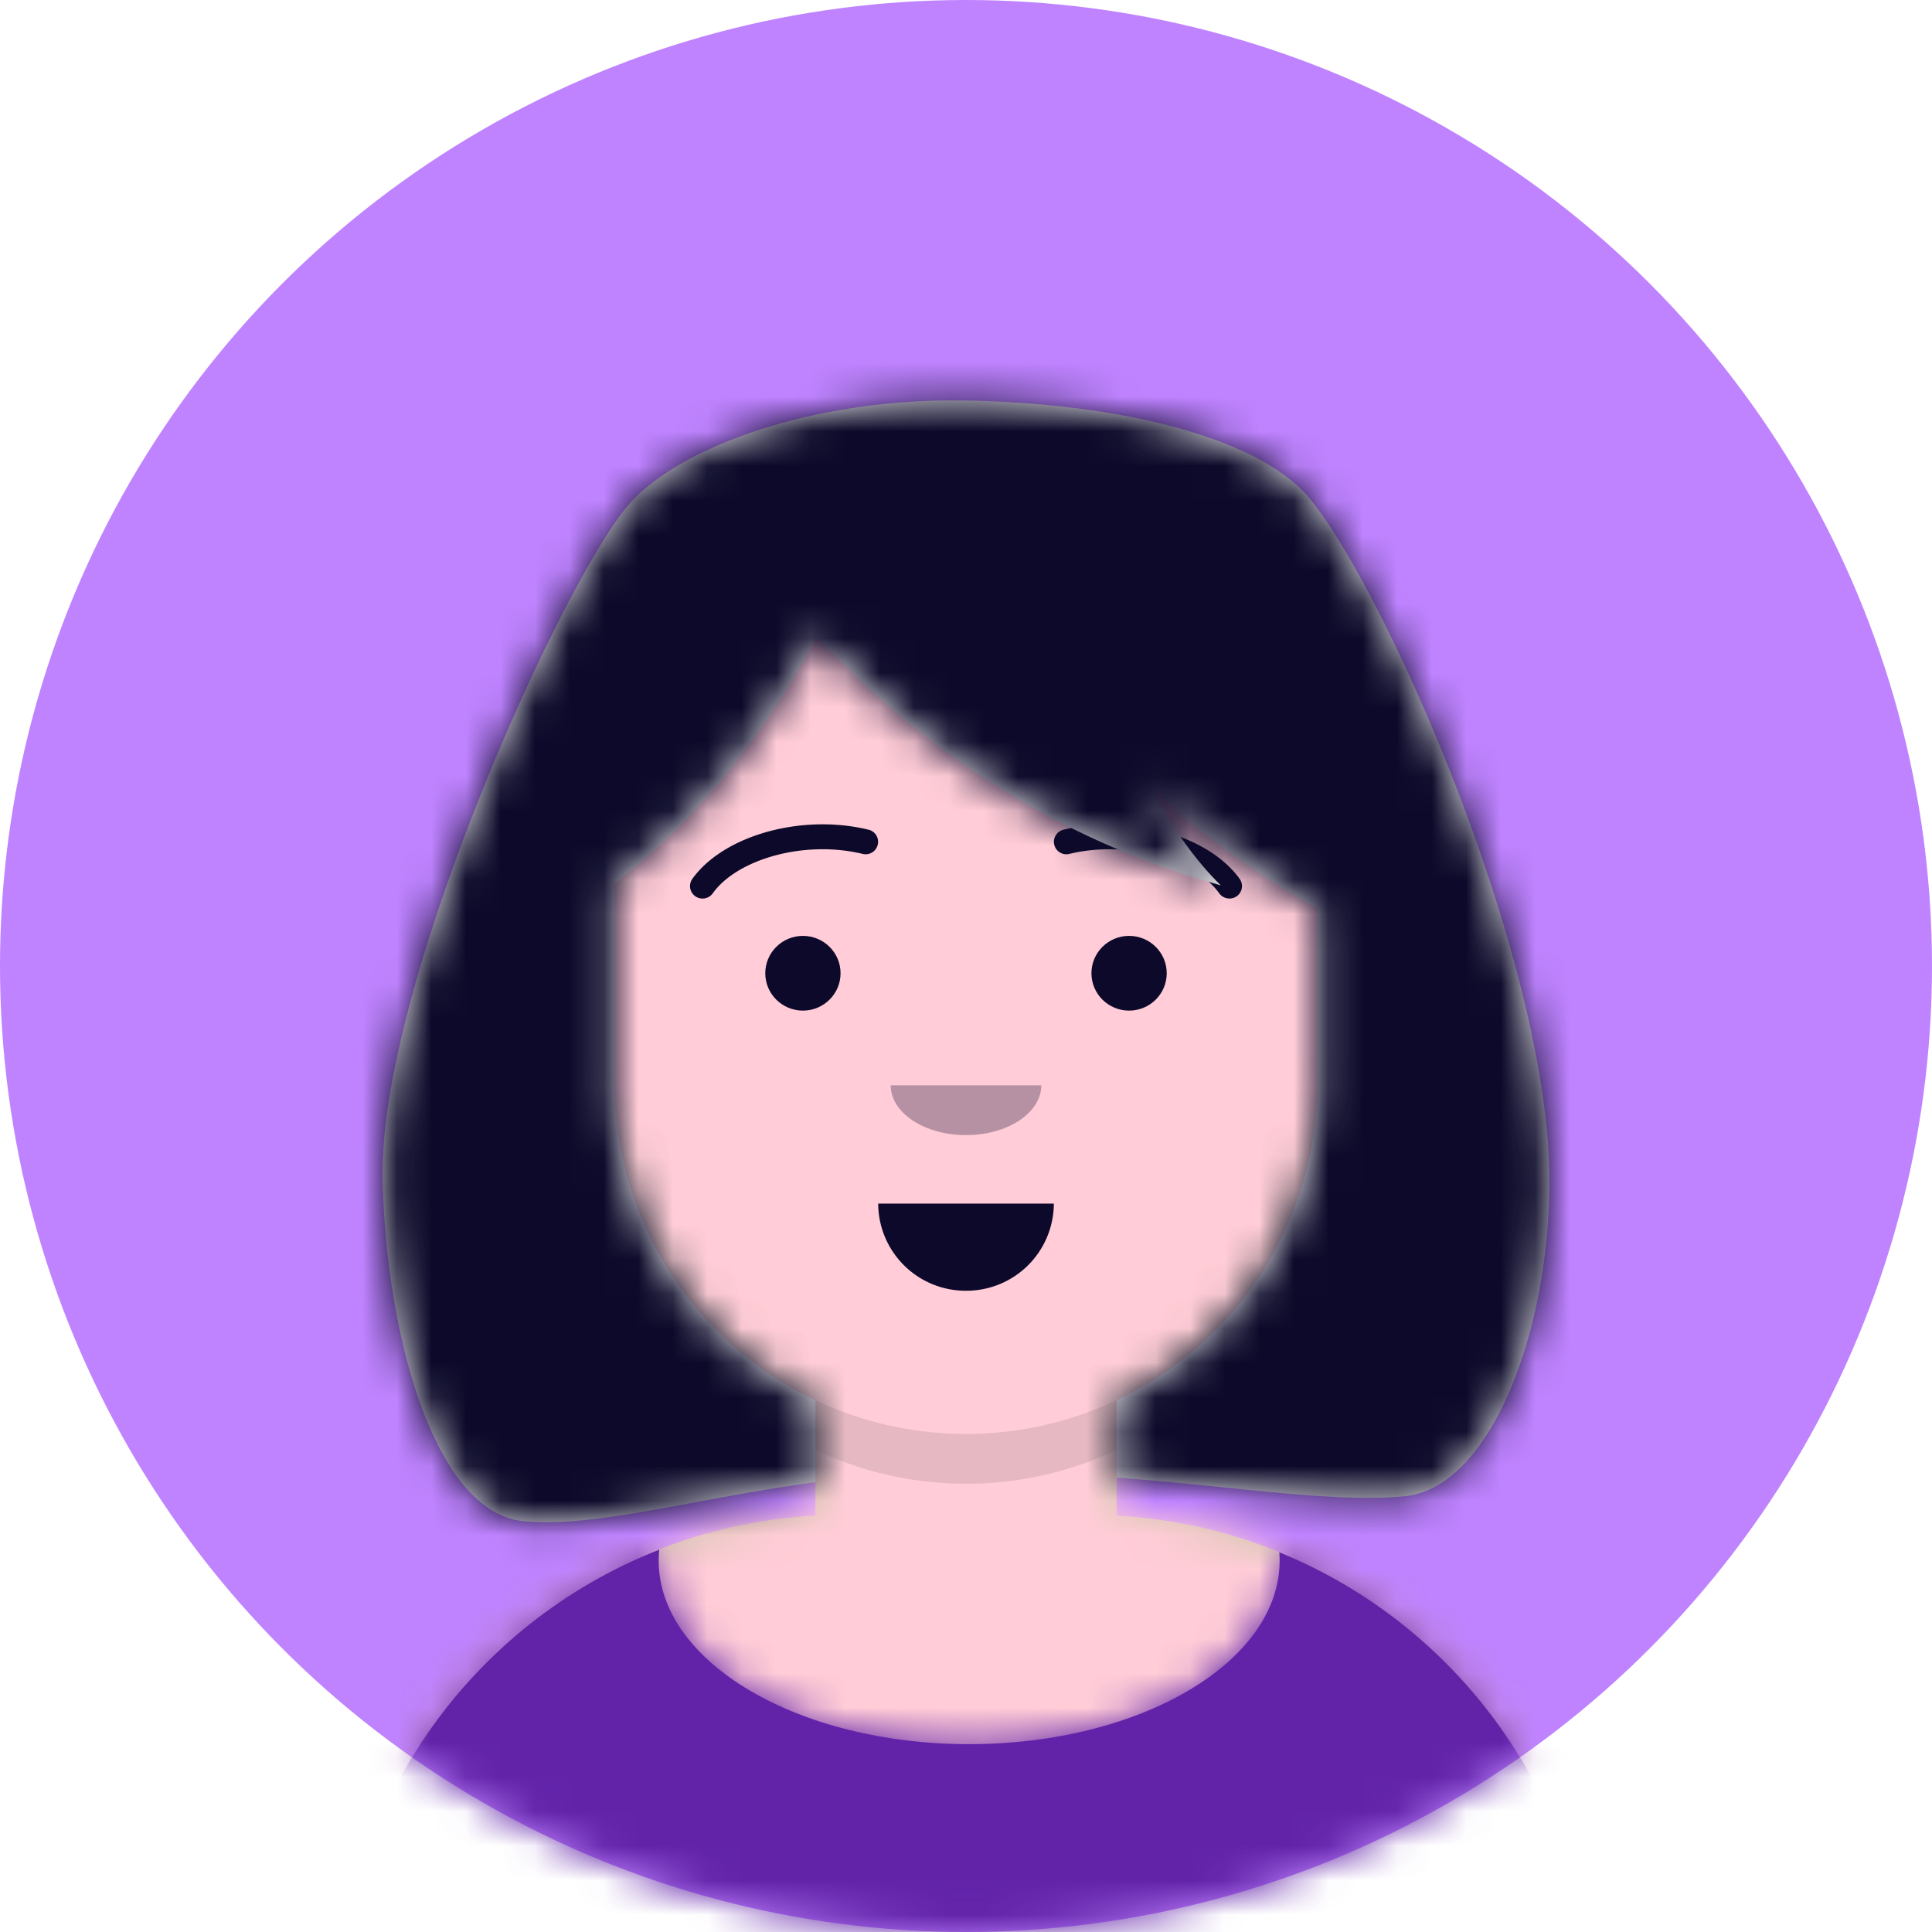 <svg width="56" height="56" fill="none" xmlns="http://www.w3.org/2000/svg">
  <circle cx="28" cy="28" r="28" fill="#BF83FF"/>
  <mask id="a" style="mask-type:alpha" maskUnits="userSpaceOnUse" x="0" y="0" width="56" height="56">
    <circle cx="28" cy="28" r="28" fill="#C4C4C4"/>
  </mask>
  <g mask="url(#a)">
    <path fill-rule="evenodd" clip-rule="evenodd" d="M28 14.496c-5.623 0-10.182 4.559-10.182 10.182v1.037A2.182 2.182 0 0 0 16 27.866v2.494c0 1.103.819 2.014 1.881 2.16a10.19 10.19 0 0 0 5.755 8.064v3.347c-7.7.415-13.818 6.79-13.818 14.595h36.364c0-7.804-6.117-14.18-13.818-14.595v-3.347a10.19 10.19 0 0 0 5.755-8.063A2.182 2.182 0 0 0 40 30.36v-2.494a2.182 2.182 0 0 0-1.818-2.151v-1.037c0-5.623-4.559-10.182-10.182-10.182Z" fill="#D0C6AC"/>
    <mask id="b" style="mask-type:luminance" maskUnits="userSpaceOnUse" x="9" y="14" width="38" height="45">
      <path fill-rule="evenodd" clip-rule="evenodd" d="M28 14.496c-5.623 0-10.182 4.559-10.182 10.182v1.037A2.182 2.182 0 0 0 16 27.866v2.494c0 1.103.819 2.014 1.881 2.16a10.19 10.19 0 0 0 5.755 8.064v3.347c-7.7.415-13.818 6.79-13.818 14.595h36.364c0-7.804-6.117-14.18-13.818-14.595v-3.347a10.19 10.19 0 0 0 5.755-8.063A2.182 2.182 0 0 0 40 30.36v-2.494a2.182 2.182 0 0 0-1.818-2.151v-1.037c0-5.623-4.559-10.182-10.182-10.182Z" fill="#fff"/>
    </mask>
    <g mask="url(#b)">
      <path fill="#FFCCD7" d="M4 14.496h48v44.03H4z"/>
      <path fill="#FFCCD7" d="M4 14.496h48v44.03H4z"/>
      <path fill-rule="evenodd" clip-rule="evenodd" d="M17.818 31.382v1.444c0 5.623 4.559 10.181 10.182 10.181s10.182-4.558 10.182-10.181v-1.444c0 5.623-4.559 10.182-10.182 10.182s-10.182-4.559-10.182-10.182Z" fill="#000" fill-opacity=".1"/>
    </g>
    <path fill-rule="evenodd" clip-rule="evenodd" d="M28.091 50.555c4.97 0 9-2.381 9-5.32 0-.08-.003-.162-.01-.242 5.338 2.174 9.1 7.414 9.1 13.533H9.819c0-6.19 3.851-11.482 9.289-13.608-.01.105-.016.211-.016.318 0 2.938 4.03 5.32 9 5.32Z" fill="#6223A9"/>
    <mask id="c" style="mask-type:luminance" maskUnits="userSpaceOnUse" x="9" y="44" width="38" height="15">
      <path fill-rule="evenodd" clip-rule="evenodd" d="M28.091 50.555c4.97 0 9-2.381 9-5.32 0-.08-.003-.162-.01-.242 5.338 2.174 9.1 7.414 9.1 13.533H9.819c0-6.19 3.851-11.482 9.289-13.608-.01.105-.016.211-.016.318 0 2.938 4.03 5.32 9 5.32Z" fill="#fff"/>
    </mask>
    <g mask="url(#c)">
      <path fill="#6223A9" d="M4 38.677h48v19.85H4z"/>
    </g>
    <path fill-rule="evenodd" clip-rule="evenodd" d="M25.455 34.887A2.536 2.536 0 0 0 28 37.413a2.536 2.536 0 0 0 2.546-2.526" fill="#0C092A"/>
    <path fill-rule="evenodd" clip-rule="evenodd" d="M25.818 31.459c0 .797.977 1.443 2.182 1.443s2.182-.646 2.182-1.444" fill="#0C092A" opacity=".3"/>
    <ellipse cx="23.273" cy="28.21" rx="1.091" ry="1.083" fill="#0C092A"/>
    <ellipse cx="32.727" cy="28.21" rx="1.091" ry="1.083" fill="#0C092A"/>
    <path d="M20.66 25.893c.712-.994 2.663-1.551 4.344-1.142a.36.36 0 1 0 .174-.701c-1.952-.475-4.212.17-5.11 1.425a.36.36 0 0 0 .085.503c.164.116.39.078.507-.085ZM35.34 25.893c-.712-.994-2.663-1.551-4.344-1.142a.36.36 0 1 1-.173-.701c1.952-.475 4.211.17 5.11 1.425a.36.36 0 0 1-.086.503.366.366 0 0 1-.507-.085Z" fill="#0C092A"/>
    <mask id="d" style="mask-type:luminance" maskUnits="userSpaceOnUse" x="4" y="8" width="48" height="51">
      <path fill="#fff" d="M4 8h48v50.526H4z"/>
    </mask>
    <g mask="url(#d)">
      <path fill-rule="evenodd" clip-rule="evenodd" d="M11.091 34.165c-.112-5.564 5.149-17.18 7.09-19.488 1.441-1.713 5.4-3.15 9.82-3.068 4.418.081 8.52 1.049 10 2.887 2.24 2.784 6.884 13.368 6.908 19.67.017 4.475-1.734 8.96-4.182 9.202-1.382.137-3.137-.04-5.247-.253a129.77 129.77 0 0 0-3.116-.288v-2.243a10.183 10.183 0 0 0 5.818-9.202v-5.055a23.68 23.68 0 0 1-4.892-3.587c.61 1.126 1.307 2.148 2.094 2.921-5.56-1.548-9.404-4.719-11.708-7.205-1.059 2-2.955 4.923-5.858 7.15v5.776c0 4.062 2.378 7.568 5.818 9.202v2.378c-1.264.171-2.439.39-3.52.59-1.972.366-3.633.674-4.955.538-2.586-.265-3.98-5.45-4.07-9.925Z" fill="#E6E6E6"/>
      <mask id="e" style="mask-type:luminance" maskUnits="userSpaceOnUse" x="11" y="11" width="34" height="34">
        <path fill-rule="evenodd" clip-rule="evenodd" d="M11.091 34.165c-.112-5.564 5.149-17.18 7.09-19.488 1.441-1.713 5.4-3.15 9.82-3.068 4.418.081 8.52 1.049 10 2.887 2.24 2.784 6.884 13.368 6.908 19.67.017 4.475-1.734 8.96-4.182 9.202-1.382.137-3.137-.04-5.247-.253a129.77 129.77 0 0 0-3.116-.288v-2.243a10.183 10.183 0 0 0 5.818-9.202v-5.055a23.68 23.68 0 0 1-4.892-3.587c.61 1.126 1.307 2.148 2.094 2.921-5.56-1.548-9.404-4.719-11.708-7.205-1.059 2-2.955 4.923-5.858 7.15v5.776c0 4.062 2.378 7.568 5.818 9.202v2.378c-1.264.171-2.439.39-3.52.59-1.972.366-3.633.674-4.955.538-2.586-.265-3.98-5.45-4.07-9.925Z" fill="#fff"/>
      </mask>
      <g mask="url(#e)">
        <path fill="#0C092A" d="M3.818 8h48.364v50.526H3.818z"/>
      </g>
    </g>
  </g>
</svg>